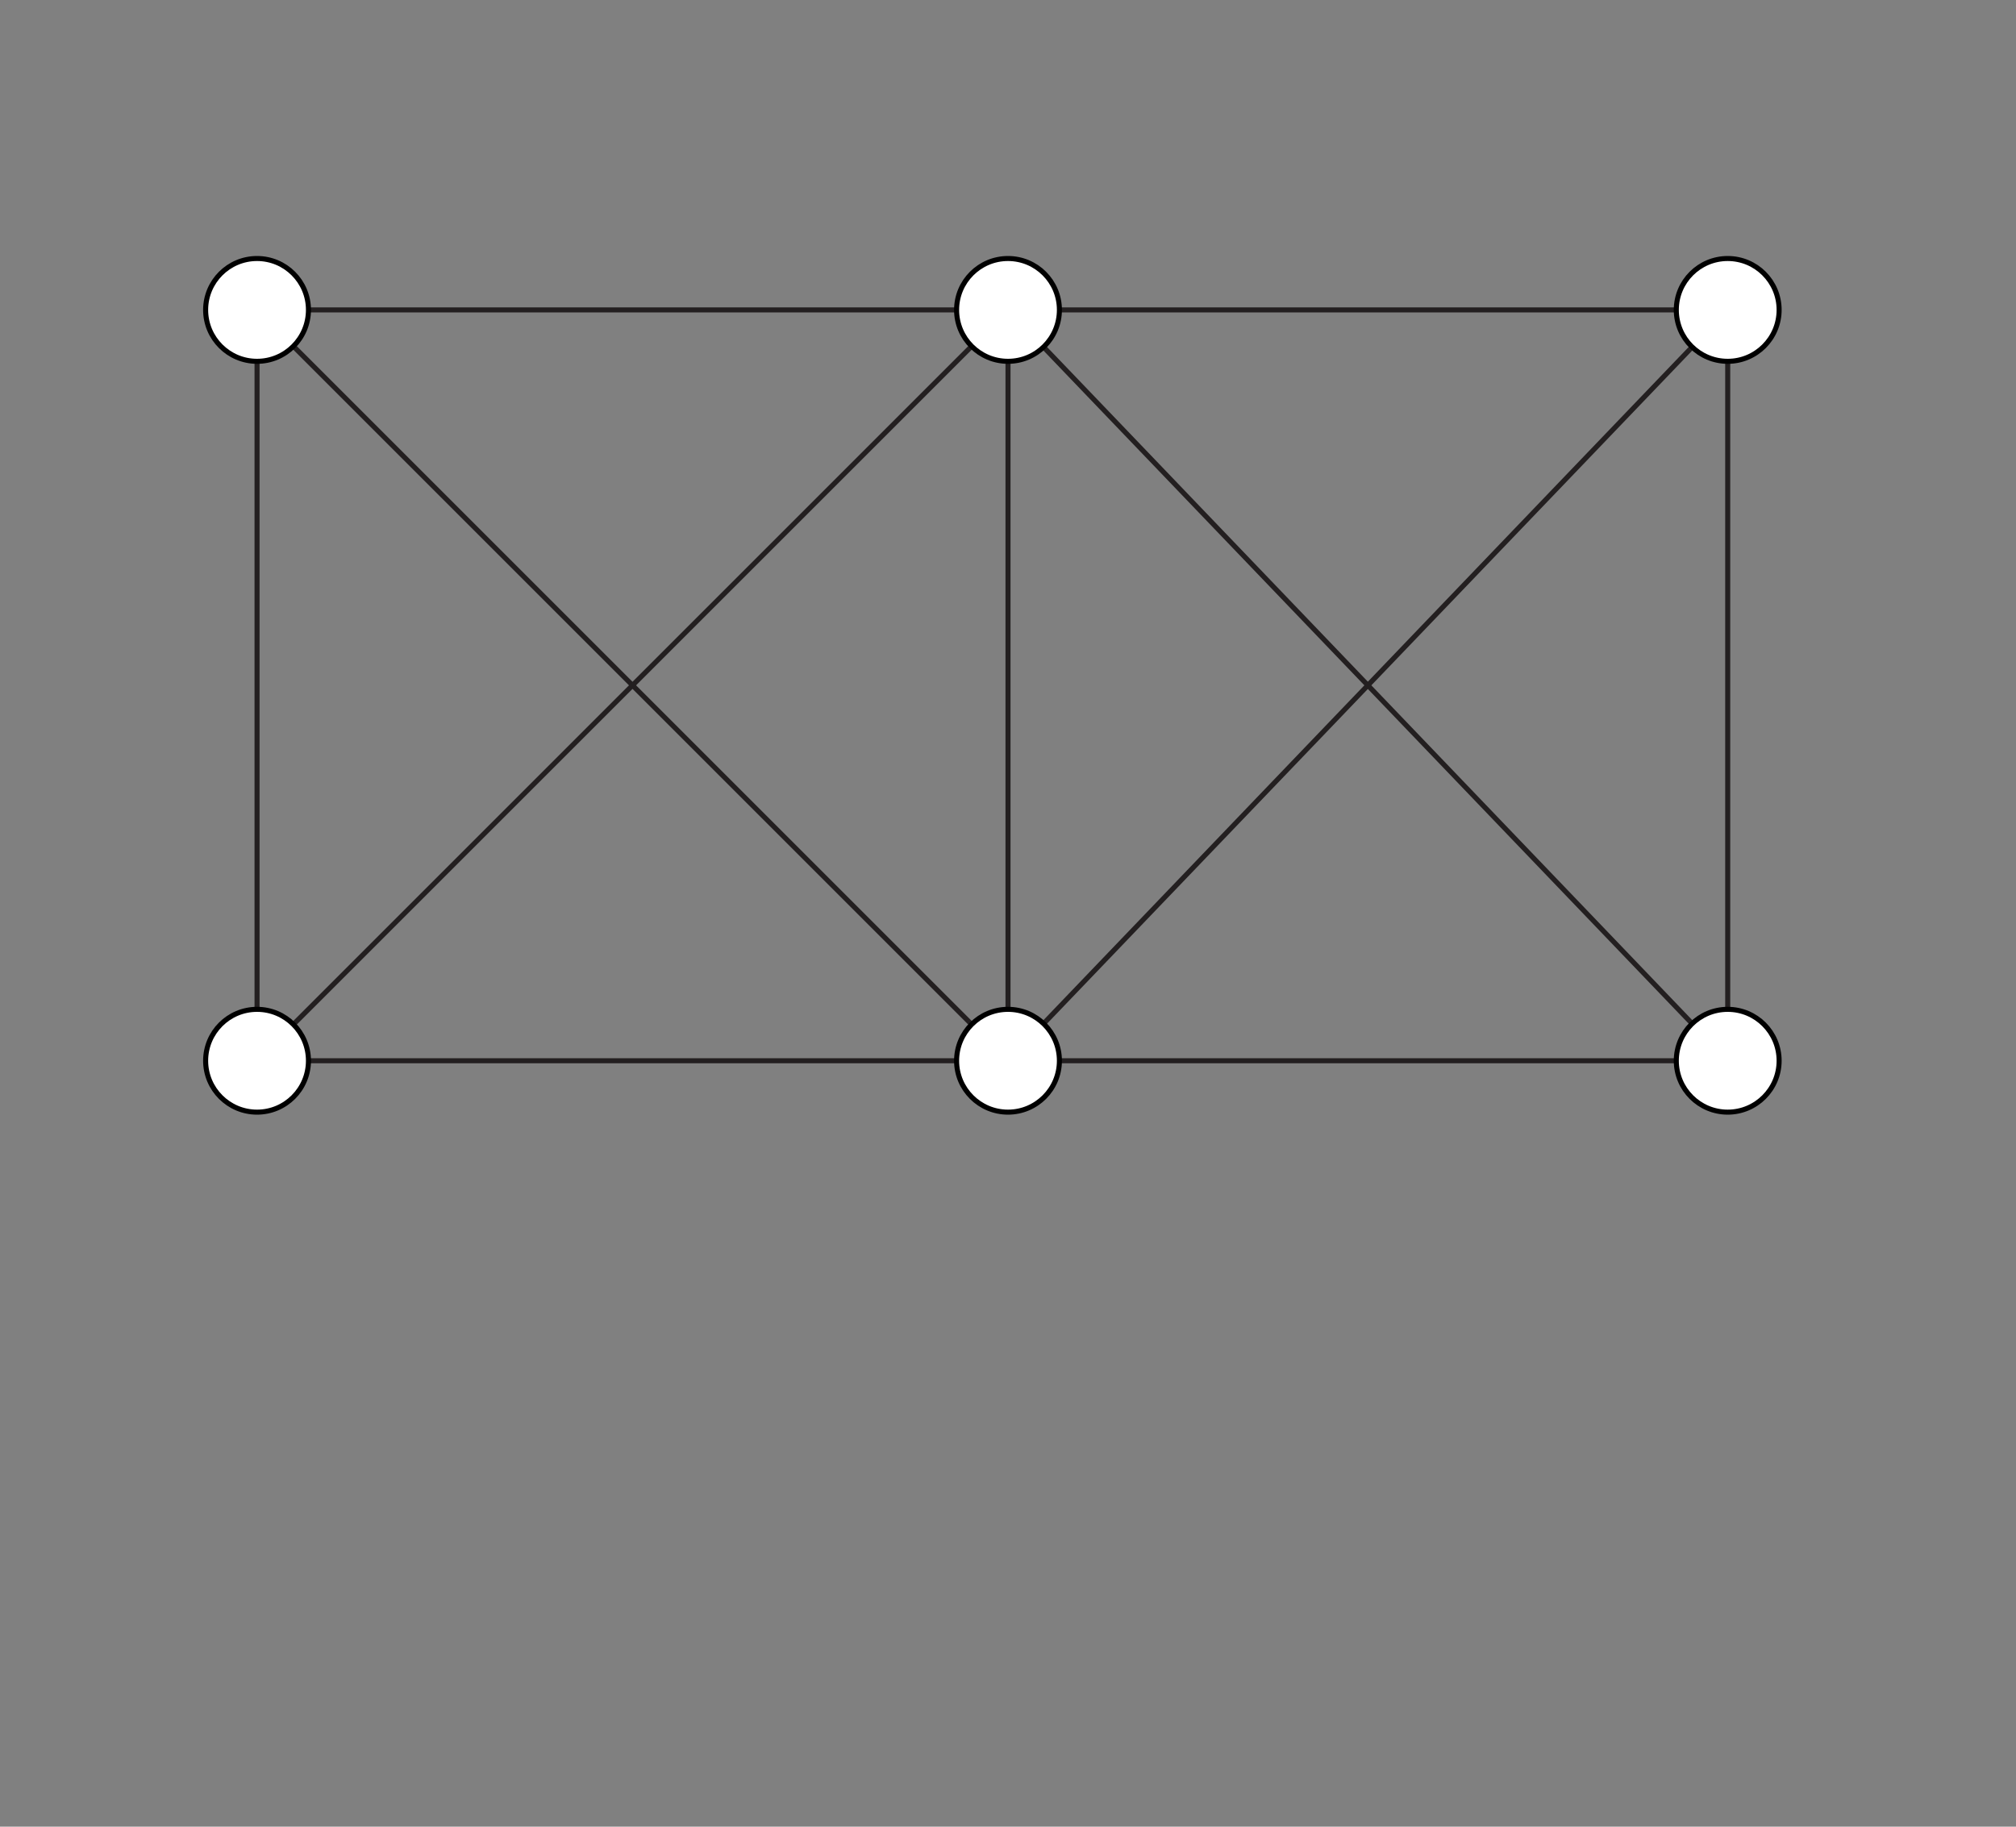 <?xml version="1.0" encoding="utf-8"?>
<!-- Generator: Adobe Illustrator 20.0.0, SVG Export Plug-In . SVG Version: 6.00 Build 0)  -->
<!DOCTYPE svg PUBLIC "-//W3C//DTD SVG 1.1//EN" "http://www.w3.org/Graphics/SVG/1.1/DTD/svg11.dtd">
<svg version="1.1" id="Layer_1" xmlns="http://www.w3.org/2000/svg" xmlns:xlink="http://www.w3.org/1999/xlink" x="0px" y="0px"
	 viewBox="0 0 800 725" style="enable-background:new 0 0 800 725;" xml:space="preserve">
<rect x="0" y="0" width="800" height="725" fill="#808080" stroke="none"/>
<style type="text/css">
	.st0{fill:none;stroke:#231F20;stroke-width:2;stroke-miterlimit:10;}
	.st1{fill:#FFFFFF;stroke:#000000;stroke-width:2;stroke-miterlimit:10;}
</style>
<title>Cover</title>
<rect x="102" y="123" class="st0" width="298" height="298"/>
<polyline class="st0" points="400,123 685.6,123 685.6,421 400,421 "/>
<line class="st0" x1="400" y1="123" x2="685.6" y2="421"/>
<line class="st0" x1="400" y1="421" x2="685.6" y2="123"/>
<line class="st0" x1="400" y1="123" x2="102" y2="421"/>
<line class="st0" x1="102" y1="123" x2="400" y2="421"/>
<circle class="st1" cx="102" cy="123" r="20.4"/>
<circle class="st1" cx="685.6" cy="123" r="20.4"/>
<circle class="st1" cx="102" cy="421" r="20.4"/>
<circle class="st1" cx="685.6" cy="421" r="20.4"/>
<circle class="st1" cx="400" cy="123" r="20.4"/>
<circle class="st1" cx="400" cy="421" r="20.4"/>
</svg>
